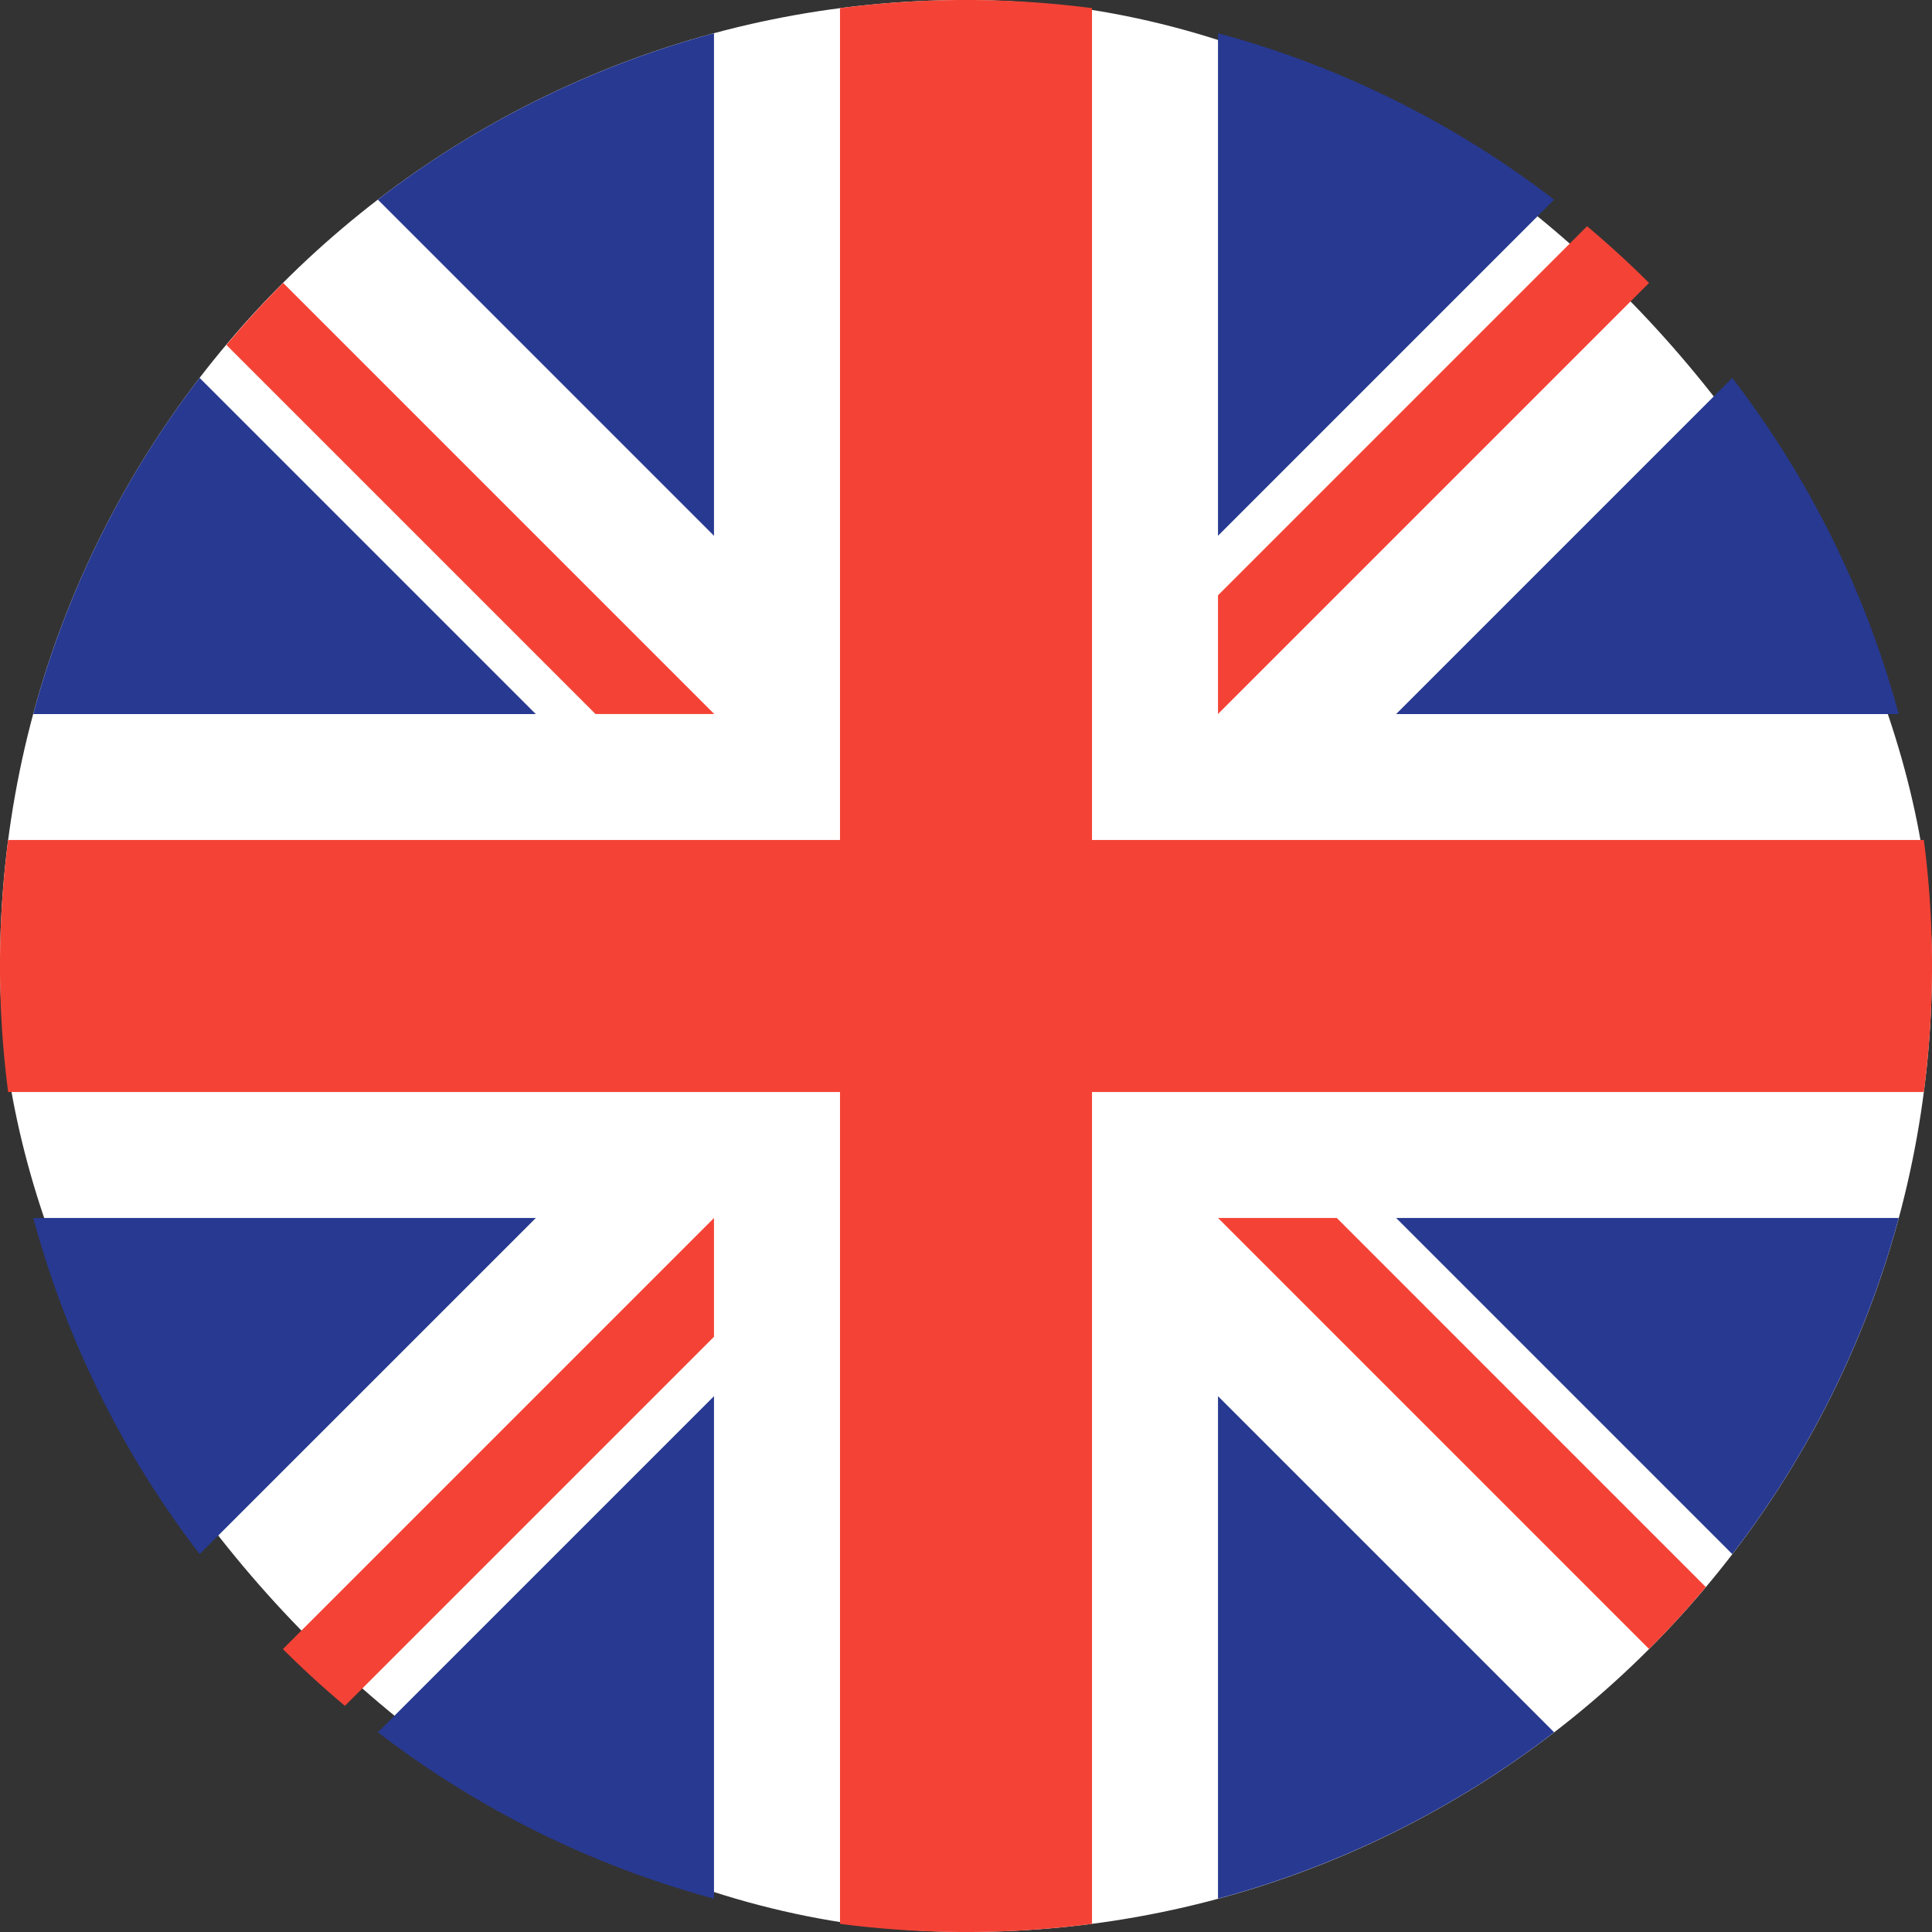 <svg viewBox="0 0 32 32" fill="none" xmlns="http://www.w3.org/2000/svg"><rect x="0" y="0" width="32" height="32" fill="#333333" stroke="none"/><rect width="32" height="32" rx="16" fill="#fff"/><path fill-rule="evenodd" clip-rule="evenodd" d="M20.174.55c2.047.553 3.932 1.5 5.567 2.757l-5.567 5.567V.551ZM.55 11.827a15.942 15.942 0 0 1 2.756-5.568l5.568 5.568H.55Zm28.141-5.567a15.942 15.942 0 0 1 2.757 5.567h-8.324l5.567-5.567ZM.552 20.174a15.944 15.944 0 0 0 2.755 5.567l5.568-5.567H.55Zm5.707 8.518a15.944 15.944 0 0 0 5.567 2.756v-8.323l-5.567 5.567Zm0-25.385A15.943 15.943 0 0 1 11.826.551v8.323L6.259 3.307Zm13.915 28.141a15.944 15.944 0 0 0 5.567-2.756l-5.567-5.567v8.323Zm8.518-5.707-5.567-5.567h8.324a15.94 15.94 0 0 1-2.757 5.567Z" fill="#283991"/><path fill-rule="evenodd" clip-rule="evenodd" d="M31.865 13.913H18.087V.135a16.16 16.16 0 0 0-4.174 0v13.778H.135a16.16 16.16 0 0 0 0 4.174h13.778v13.778a16.166 16.166 0 0 0 4.174 0V18.087h13.778a16.166 16.166 0 0 0 0-4.174Zm-11.691 6.26 7.14 7.14c.328-.328.641-.67.94-1.026l-6.112-6.113h-1.968Zm-8.348.001v1.967l-6.113 6.113a16.04 16.04 0 0 1-1.027-.94l7.14-7.14Zm.004-8.348-7.14-7.14c-.328.329-.641.672-.94 1.027l6.113 6.113h1.967Zm15.484-7.14-7.14 7.14V9.86l6.113-6.113c.355.299.698.612 1.027.94Z" fill="#F44336"/></svg>